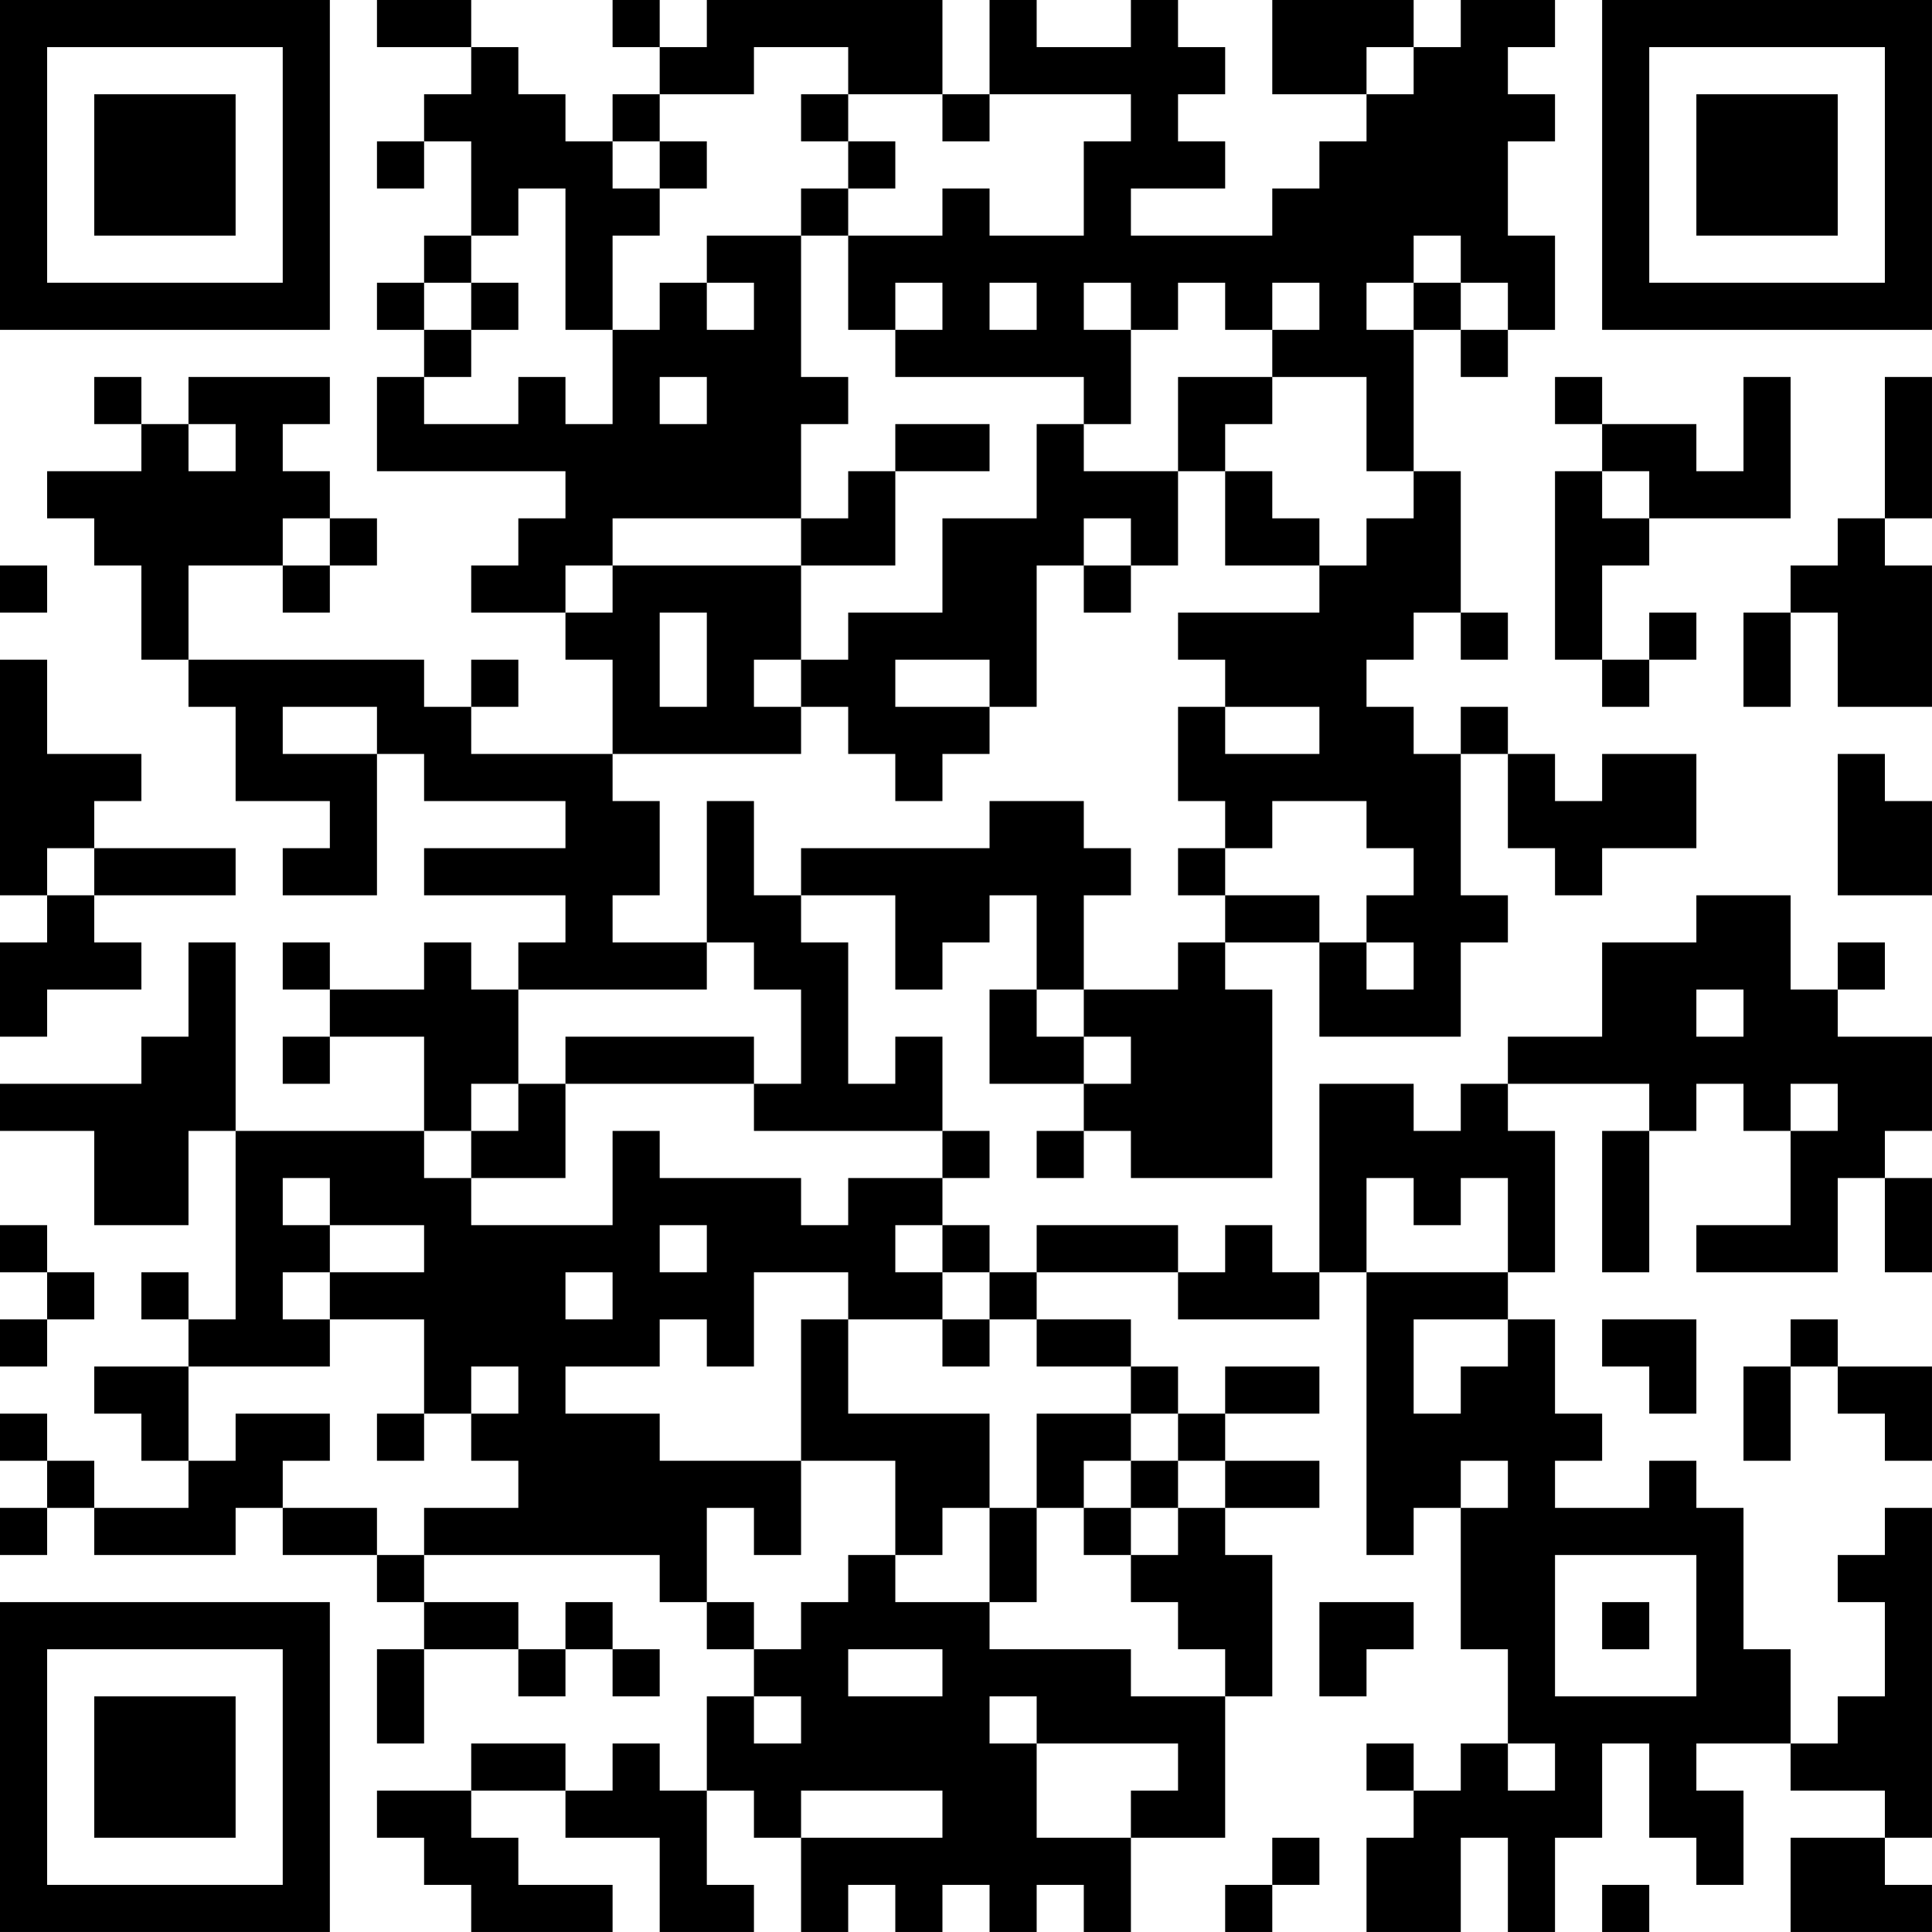 <?xml version="1.0" encoding="UTF-8"?>
<svg xmlns="http://www.w3.org/2000/svg" version="1.1" width="200" height="200" viewBox="0 0 200 200"><rect x="0" y="0" width="200" height="200" fill="#ffffff"/><g transform="scale(4.878)"><g transform="translate(0,0)"><path fill-rule="evenodd" d="M8 0L8 1L10 1L10 2L9 2L9 3L8 3L8 4L9 4L9 3L10 3L10 5L9 5L9 6L8 6L8 7L9 7L9 8L8 8L8 10L12 10L12 11L11 11L11 12L10 12L10 13L12 13L12 14L13 14L13 16L10 16L10 15L11 15L11 14L10 14L10 15L9 15L9 14L4 14L4 12L6 12L6 13L7 13L7 12L8 12L8 11L7 11L7 10L6 10L6 9L7 9L7 8L4 8L4 9L3 9L3 8L2 8L2 9L3 9L3 10L1 10L1 11L2 11L2 12L3 12L3 14L4 14L4 15L5 15L5 17L7 17L7 18L6 18L6 19L8 19L8 16L9 16L9 17L12 17L12 18L9 18L9 19L12 19L12 20L11 20L11 21L10 21L10 20L9 20L9 21L7 21L7 20L6 20L6 21L7 21L7 22L6 22L6 23L7 23L7 22L9 22L9 24L5 24L5 20L4 20L4 22L3 22L3 23L0 23L0 24L2 24L2 26L4 26L4 24L5 24L5 28L4 28L4 27L3 27L3 28L4 28L4 29L2 29L2 30L3 30L3 31L4 31L4 32L2 32L2 31L1 31L1 30L0 30L0 31L1 31L1 32L0 32L0 33L1 33L1 32L2 32L2 33L5 33L5 32L6 32L6 33L8 33L8 34L9 34L9 35L8 35L8 37L9 37L9 35L11 35L11 36L12 36L12 35L13 35L13 36L14 36L14 35L13 35L13 34L12 34L12 35L11 35L11 34L9 34L9 33L14 33L14 34L15 34L15 35L16 35L16 36L15 36L15 38L14 38L14 37L13 37L13 38L12 38L12 37L10 37L10 38L8 38L8 39L9 39L9 40L10 40L10 41L13 41L13 40L11 40L11 39L10 39L10 38L12 38L12 39L14 39L14 41L16 41L16 40L15 40L15 38L16 38L16 39L17 39L17 41L18 41L18 40L19 40L19 41L20 41L20 40L21 40L21 41L22 41L22 40L23 40L23 41L24 41L24 39L26 39L26 36L27 36L27 33L26 33L26 32L28 32L28 31L26 31L26 30L28 30L28 29L26 29L26 30L25 30L25 29L24 29L24 28L22 28L22 27L25 27L25 28L28 28L28 27L29 27L29 33L30 33L30 32L31 32L31 35L32 35L32 37L31 37L31 38L30 38L30 37L29 37L29 38L30 38L30 39L29 39L29 41L31 41L31 39L32 39L32 41L33 41L33 39L34 39L34 37L35 37L35 39L36 39L36 40L37 40L37 38L36 38L36 37L38 37L38 38L40 38L40 39L38 39L38 41L41 41L41 40L40 40L40 39L41 39L41 32L40 32L40 33L39 33L39 34L40 34L40 36L39 36L39 37L38 37L38 35L37 35L37 32L36 32L36 31L35 31L35 32L33 32L33 31L34 31L34 30L33 30L33 28L32 28L32 27L33 27L33 24L32 24L32 23L35 23L35 24L34 24L34 27L35 27L35 24L36 24L36 23L37 23L37 24L38 24L38 26L36 26L36 27L39 27L39 25L40 25L40 27L41 27L41 25L40 25L40 24L41 24L41 22L39 22L39 21L40 21L40 20L39 20L39 21L38 21L38 19L36 19L36 20L34 20L34 22L32 22L32 23L31 23L31 24L30 24L30 23L28 23L28 27L27 27L27 26L26 26L26 27L25 27L25 26L22 26L22 27L21 27L21 26L20 26L20 25L21 25L21 24L20 24L20 22L19 22L19 23L18 23L18 20L17 20L17 19L19 19L19 21L20 21L20 20L21 20L21 19L22 19L22 21L21 21L21 23L23 23L23 24L22 24L22 25L23 25L23 24L24 24L24 25L27 25L27 21L26 21L26 20L28 20L28 22L31 22L31 20L32 20L32 19L31 19L31 16L32 16L32 18L33 18L33 19L34 19L34 18L36 18L36 16L34 16L34 17L33 17L33 16L32 16L32 15L31 15L31 16L30 16L30 15L29 15L29 14L30 14L30 13L31 13L31 14L32 14L32 13L31 13L31 10L30 10L30 7L31 7L31 8L32 8L32 7L33 7L33 5L32 5L32 3L33 3L33 2L32 2L32 1L33 1L33 0L31 0L31 1L30 1L30 0L27 0L27 2L29 2L29 3L28 3L28 4L27 4L27 5L24 5L24 4L26 4L26 3L25 3L25 2L26 2L26 1L25 1L25 0L24 0L24 1L22 1L22 0L21 0L21 2L20 2L20 0L15 0L15 1L14 1L14 0L13 0L13 1L14 1L14 2L13 2L13 3L12 3L12 2L11 2L11 1L10 1L10 0ZM16 1L16 2L14 2L14 3L13 3L13 4L14 4L14 5L13 5L13 7L12 7L12 4L11 4L11 5L10 5L10 6L9 6L9 7L10 7L10 8L9 8L9 9L11 9L11 8L12 8L12 9L13 9L13 7L14 7L14 6L15 6L15 7L16 7L16 6L15 6L15 5L17 5L17 8L18 8L18 9L17 9L17 11L13 11L13 12L12 12L12 13L13 13L13 12L17 12L17 14L16 14L16 15L17 15L17 16L13 16L13 17L14 17L14 19L13 19L13 20L15 20L15 21L11 21L11 23L10 23L10 24L9 24L9 25L10 25L10 26L13 26L13 24L14 24L14 25L17 25L17 26L18 26L18 25L20 25L20 24L16 24L16 23L17 23L17 21L16 21L16 20L15 20L15 17L16 17L16 19L17 19L17 18L21 18L21 17L23 17L23 18L24 18L24 19L23 19L23 21L22 21L22 22L23 22L23 23L24 23L24 22L23 22L23 21L25 21L25 20L26 20L26 19L28 19L28 20L29 20L29 21L30 21L30 20L29 20L29 19L30 19L30 18L29 18L29 17L27 17L27 18L26 18L26 17L25 17L25 15L26 15L26 16L28 16L28 15L26 15L26 14L25 14L25 13L28 13L28 12L29 12L29 11L30 11L30 10L29 10L29 8L27 8L27 7L28 7L28 6L27 6L27 7L26 7L26 6L25 6L25 7L24 7L24 6L23 6L23 7L24 7L24 9L23 9L23 8L19 8L19 7L20 7L20 6L19 6L19 7L18 7L18 5L20 5L20 4L21 4L21 5L23 5L23 3L24 3L24 2L21 2L21 3L20 3L20 2L18 2L18 1ZM29 1L29 2L30 2L30 1ZM17 2L17 3L18 3L18 4L17 4L17 5L18 5L18 4L19 4L19 3L18 3L18 2ZM14 3L14 4L15 4L15 3ZM30 5L30 6L29 6L29 7L30 7L30 6L31 6L31 7L32 7L32 6L31 6L31 5ZM10 6L10 7L11 7L11 6ZM21 6L21 7L22 7L22 6ZM14 8L14 9L15 9L15 8ZM25 8L25 10L23 10L23 9L22 9L22 11L20 11L20 13L18 13L18 14L17 14L17 15L18 15L18 16L19 16L19 17L20 17L20 16L21 16L21 15L22 15L22 12L23 12L23 13L24 13L24 12L25 12L25 10L26 10L26 12L28 12L28 11L27 11L27 10L26 10L26 9L27 9L27 8ZM33 8L33 9L34 9L34 10L33 10L33 14L34 14L34 15L35 15L35 14L36 14L36 13L35 13L35 14L34 14L34 12L35 12L35 11L38 11L38 8L37 8L37 10L36 10L36 9L34 9L34 8ZM40 8L40 11L39 11L39 12L38 12L38 13L37 13L37 15L38 15L38 13L39 13L39 15L41 15L41 12L40 12L40 11L41 11L41 8ZM4 9L4 10L5 10L5 9ZM19 9L19 10L18 10L18 11L17 11L17 12L19 12L19 10L21 10L21 9ZM34 10L34 11L35 11L35 10ZM6 11L6 12L7 12L7 11ZM23 11L23 12L24 12L24 11ZM0 12L0 13L1 13L1 12ZM14 13L14 15L15 15L15 13ZM0 14L0 19L1 19L1 20L0 20L0 22L1 22L1 21L3 21L3 20L2 20L2 19L5 19L5 18L2 18L2 17L3 17L3 16L1 16L1 14ZM19 14L19 15L21 15L21 14ZM6 15L6 16L8 16L8 15ZM39 16L39 19L41 19L41 17L40 17L40 16ZM1 18L1 19L2 19L2 18ZM25 18L25 19L26 19L26 18ZM36 21L36 22L37 22L37 21ZM12 22L12 23L11 23L11 24L10 24L10 25L12 25L12 23L16 23L16 22ZM38 23L38 24L39 24L39 23ZM6 25L6 26L7 26L7 27L6 27L6 28L7 28L7 29L4 29L4 31L5 31L5 30L7 30L7 31L6 31L6 32L8 32L8 33L9 33L9 32L11 32L11 31L10 31L10 30L11 30L11 29L10 29L10 30L9 30L9 28L7 28L7 27L9 27L9 26L7 26L7 25ZM29 25L29 27L32 27L32 25L31 25L31 26L30 26L30 25ZM0 26L0 27L1 27L1 28L0 28L0 29L1 29L1 28L2 28L2 27L1 27L1 26ZM14 26L14 27L15 27L15 26ZM19 26L19 27L20 27L20 28L18 28L18 27L16 27L16 29L15 29L15 28L14 28L14 29L12 29L12 30L14 30L14 31L17 31L17 33L16 33L16 32L15 32L15 34L16 34L16 35L17 35L17 34L18 34L18 33L19 33L19 34L21 34L21 35L24 35L24 36L26 36L26 35L25 35L25 34L24 34L24 33L25 33L25 32L26 32L26 31L25 31L25 30L24 30L24 29L22 29L22 28L21 28L21 27L20 27L20 26ZM12 27L12 28L13 28L13 27ZM17 28L17 31L19 31L19 33L20 33L20 32L21 32L21 34L22 34L22 32L23 32L23 33L24 33L24 32L25 32L25 31L24 31L24 30L22 30L22 32L21 32L21 30L18 30L18 28ZM20 28L20 29L21 29L21 28ZM30 28L30 30L31 30L31 29L32 29L32 28ZM34 28L34 29L35 29L35 30L36 30L36 28ZM38 28L38 29L37 29L37 31L38 31L38 29L39 29L39 30L40 30L40 31L41 31L41 29L39 29L39 28ZM8 30L8 31L9 31L9 30ZM23 31L23 32L24 32L24 31ZM31 31L31 32L32 32L32 31ZM33 33L33 36L36 36L36 33ZM28 34L28 36L29 36L29 35L30 35L30 34ZM34 34L34 35L35 35L35 34ZM18 35L18 36L20 36L20 35ZM16 36L16 37L17 37L17 36ZM21 36L21 37L22 37L22 39L24 39L24 38L25 38L25 37L22 37L22 36ZM32 37L32 38L33 38L33 37ZM17 38L17 39L20 39L20 38ZM27 39L27 40L26 40L26 41L27 41L27 40L28 40L28 39ZM34 40L34 41L35 41L35 40ZM0 0L0 7L7 7L7 0ZM1 1L1 6L6 6L6 1ZM2 2L2 5L5 5L5 2ZM34 0L34 7L41 7L41 0ZM35 1L35 6L40 6L40 1ZM36 2L36 5L39 5L39 2ZM0 34L0 41L7 41L7 34ZM1 35L1 40L6 40L6 35ZM2 36L2 39L5 39L5 36Z" fill="#000000"/></g></g></svg>
